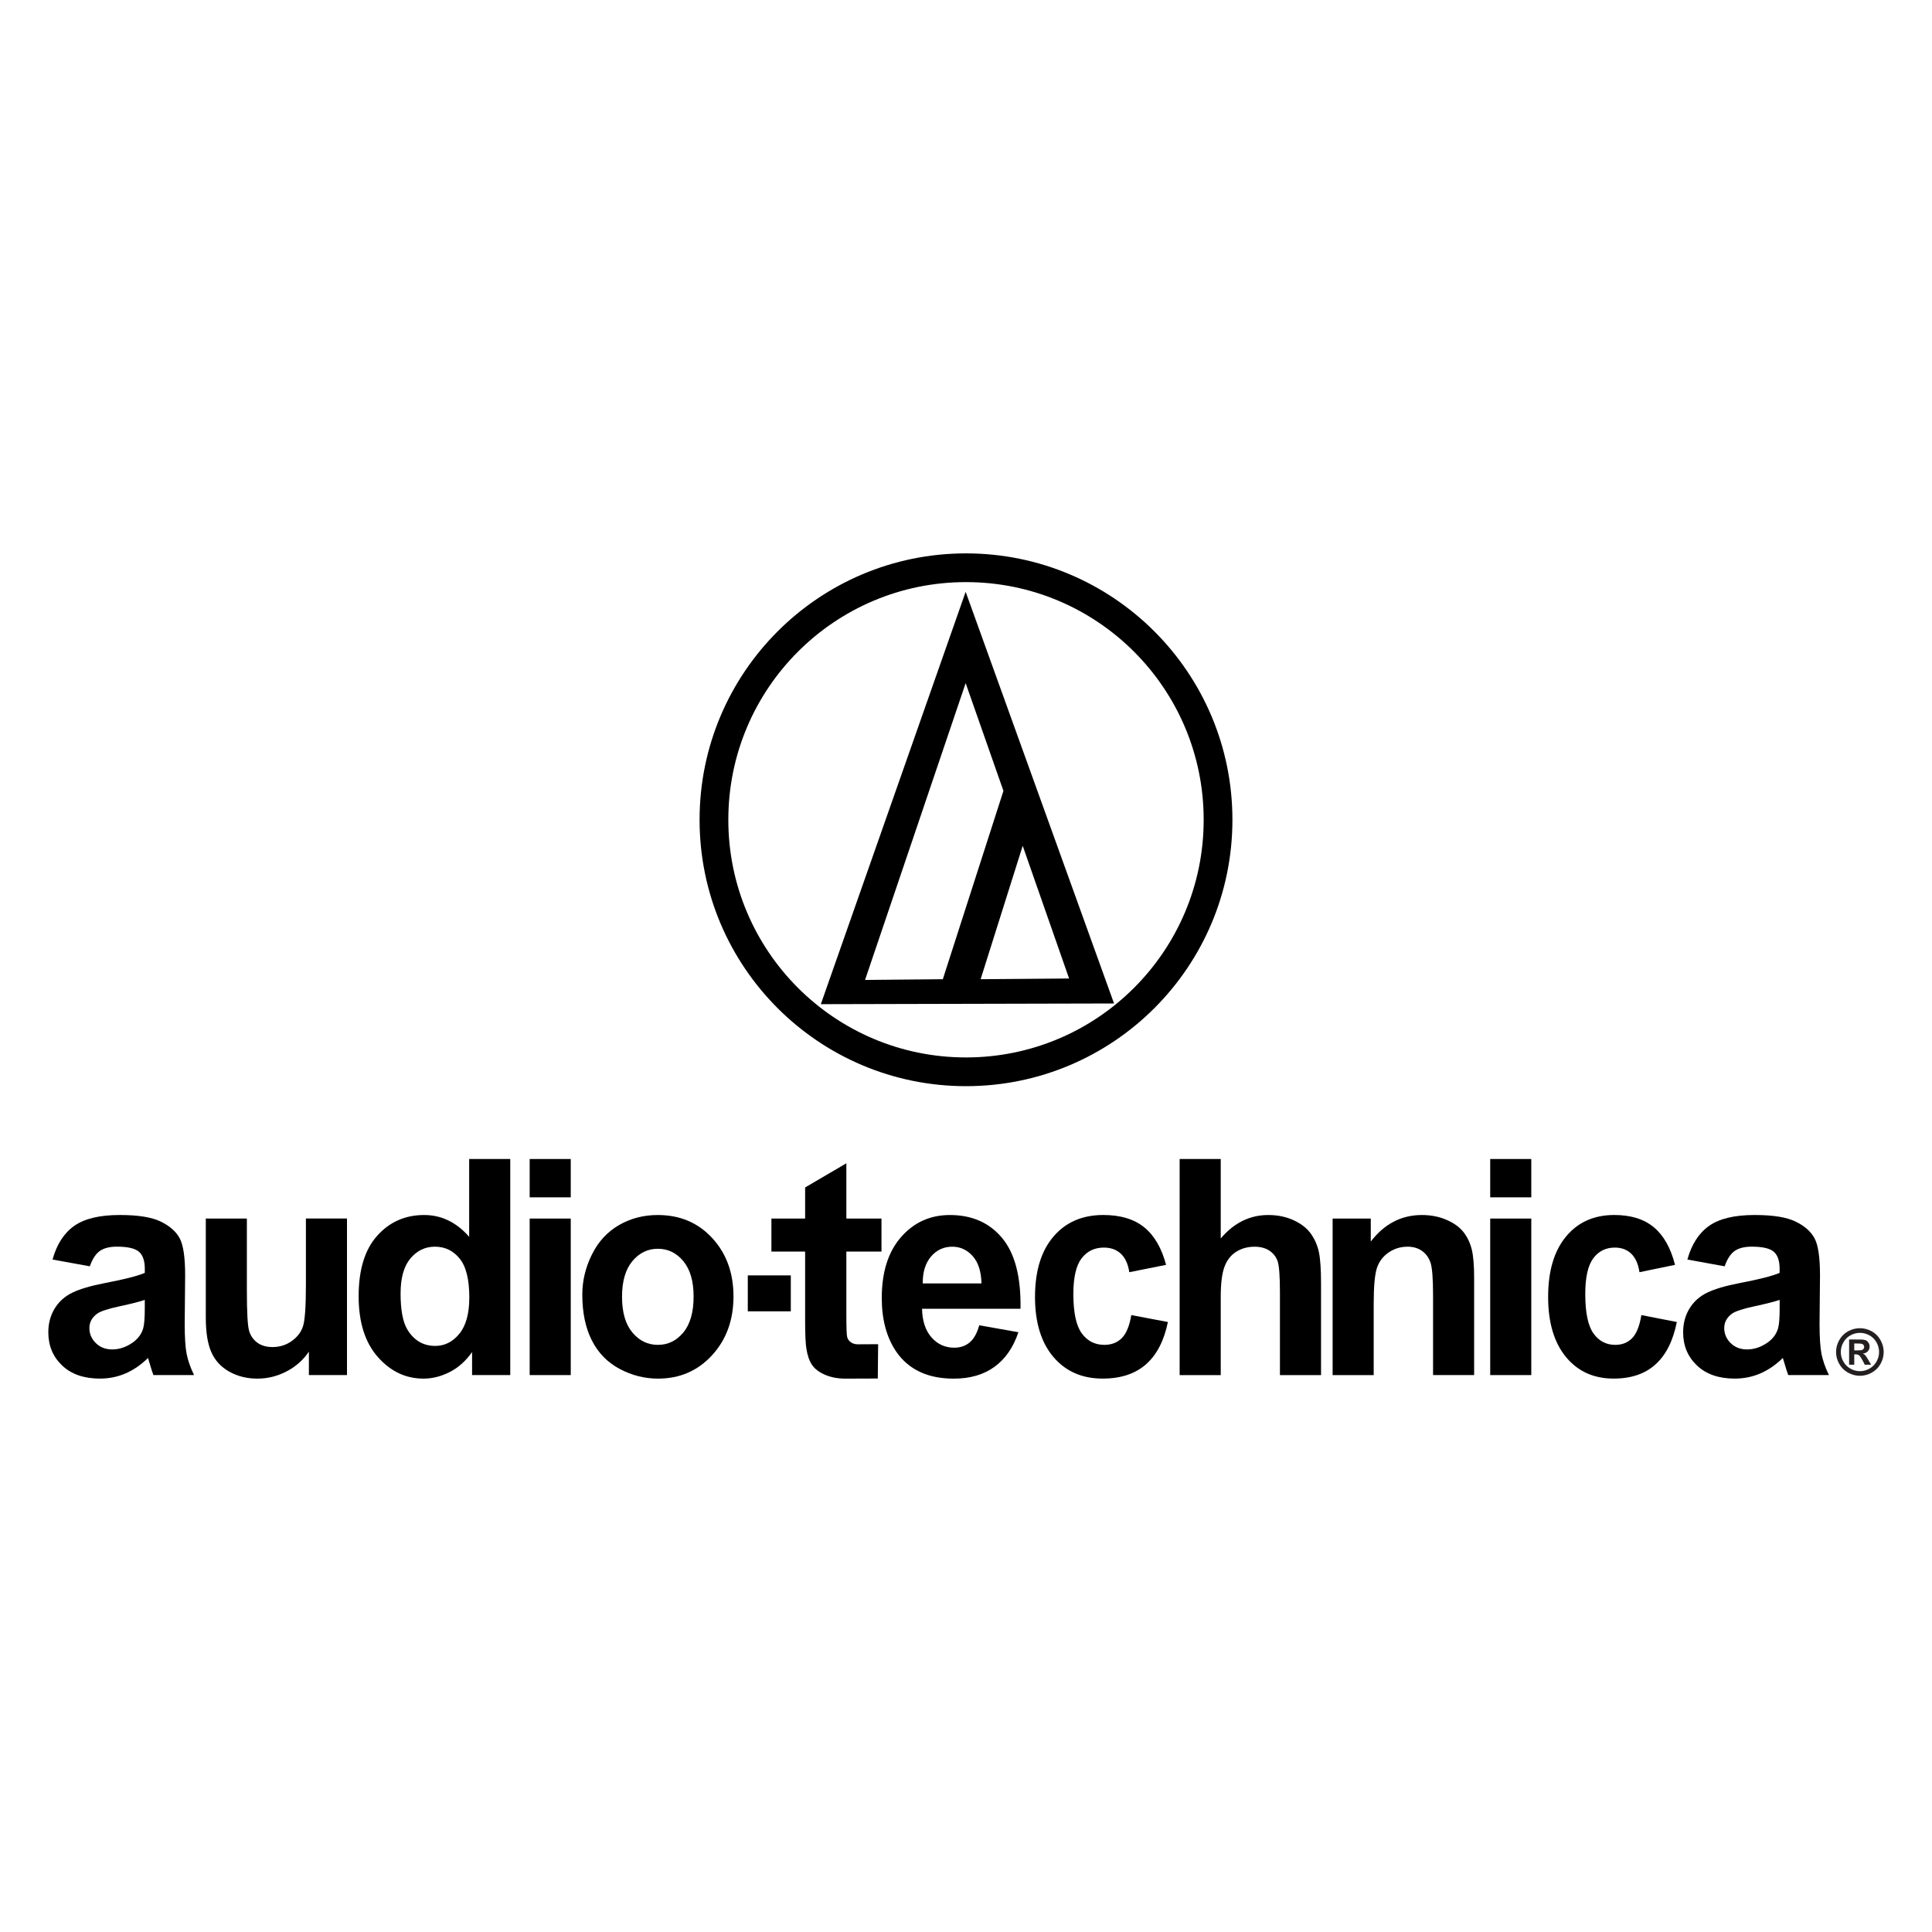 <?xml version="1.0" encoding="UTF-8"?> <!-- Generator: Adobe Illustrator 23.0.3, SVG Export Plug-In . SVG Version: 6.00 Build 0) --> <svg xmlns="http://www.w3.org/2000/svg" xmlns:xlink="http://www.w3.org/1999/xlink" id="Layer_1" x="0px" y="0px" viewBox="0 0 1000 1000" style="enable-background:new 0 0 1000 1000;" xml:space="preserve"> <style type="text/css"> .st0{fill:#231F20;} </style> <g> <g> <path d="M637.9,424.32c0,76.15-61.74,137.88-137.9,137.88c-76.16,0-137.9-61.73-137.9-137.88c0-76.15,61.74-137.89,137.9-137.89 C576.16,286.43,637.9,348.16,637.9,424.32z M500,301.3c-67.95,0-123.02,55.07-123.02,123.02c0,67.93,55.08,123.01,123.02,123.01 c67.94,0,123.02-55.07,123.02-123.01C623.02,356.37,567.94,301.3,500,301.3z"></path> <path d="M499.82,306.33l-74.96,213.43l151.77-0.36L499.82,306.33z M553.36,506.47l-45.79,0.37l21.78-69.05L553.36,506.47z M499.82,353.6l19.56,55.76L488,506.84l-40.25,0.37L499.82,353.6z"></path> </g> <g> <path d="M46.49,655.44l-19.3-3.51c2.17-7.84,5.9-13.63,11.2-17.4c5.3-3.76,13.17-5.65,23.61-5.65c9.49,0,16.55,1.13,21.19,3.4 c4.64,2.26,7.91,5.13,9.8,8.62c1.89,3.49,2.84,9.88,2.84,19.19l-0.23,25.02c0,7.12,0.34,12.37,1.02,15.75 c0.68,3.38,1.96,7.01,3.82,10.87H79.41c-0.55-1.42-1.24-3.53-2.04-6.33c-0.35-1.27-0.61-2.11-0.76-2.52 c-3.63,3.56-7.52,6.23-11.65,8.01c-4.14,1.78-8.55,2.67-13.24,2.67c-8.27,0-14.8-2.26-19.56-6.79 c-4.77-4.53-7.15-10.25-7.15-17.17c0-4.58,1.08-8.66,3.25-12.25c2.17-3.58,5.21-6.33,9.12-8.24c3.91-1.91,9.55-3.57,16.91-5 c9.94-1.88,16.83-3.64,20.66-5.27v-2.13c0-4.12-1.01-7.06-3.03-8.81c-2.02-1.75-5.83-2.63-11.43-2.63c-3.78,0-6.73,0.75-8.85,2.25 C49.52,649.05,47.81,651.68,46.49,655.44z M74.95,672.83c-2.73,0.92-7.04,2.01-12.94,3.28c-5.9,1.27-9.76,2.52-11.58,3.74 c-2.78,1.98-4.16,4.5-4.16,7.55c0,3,1.11,5.6,3.33,7.78c2.22,2.19,5.04,3.28,8.47,3.28c3.83,0,7.49-1.27,10.97-3.81 c2.57-1.93,4.27-4.3,5.07-7.09c0.55-1.83,0.83-5.32,0.83-10.46V672.83z"></path> <path d="M159.88,711.74v-12.13c-2.93,4.32-6.77,7.73-11.54,10.22c-4.77,2.49-9.8,3.74-15.1,3.74c-5.4,0-10.24-1.2-14.53-3.59 c-4.29-2.39-7.39-5.74-9.31-10.07c-1.92-4.32-2.88-10.3-2.88-17.93v-51.27h21.26v37.23c0,11.39,0.39,18.37,1.17,20.94 c0.78,2.57,2.21,4.6,4.27,6.1c2.07,1.5,4.69,2.25,7.87,2.25c3.63,0,6.89-1,9.76-3.01c2.88-2.01,4.85-4.5,5.9-7.48 c1.06-2.98,1.59-10.26,1.59-21.86v-34.18h21.26v81.02H159.88z"></path> <path d="M264.1,711.74h-19.75v-11.9c-3.28,4.63-7.15,8.08-11.61,10.34c-4.47,2.26-8.97,3.39-13.51,3.39 c-9.23,0-17.14-3.75-23.72-11.25c-6.59-7.5-9.88-17.97-9.88-31.39c0-13.73,3.2-24.17,9.61-31.32c6.41-7.15,14.5-10.72,24.29-10.72 c8.98,0,16.75,3.77,23.31,11.29V599.9h21.27V711.74z M207.34,669.48c0,8.65,1.19,14.91,3.56,18.77c3.43,5.59,8.22,8.39,14.38,8.39 c4.89,0,9.06-2.1,12.49-6.3c3.43-4.19,5.14-10.46,5.14-18.81c0-9.31-1.67-16.01-5-20.1c-3.33-4.1-7.59-6.15-12.79-6.15 c-5.04,0-9.27,2.02-12.68,6.07C209.04,655.4,207.34,661.44,207.34,669.48z"></path> <path d="M274.16,619.74V599.9h21.26v19.84H274.16z M274.16,711.74v-81.02h21.26v81.02H274.16z"></path> <path d="M301.4,670.09c0-7.12,1.64-14.01,4.93-20.67c3.29-6.66,7.93-11.75,13.96-15.26c6.02-3.51,12.74-5.27,20.17-5.27 c11.47,0,20.87,3.98,28.2,11.94c7.33,7.96,10.99,18.02,10.99,30.17c0,12.26-3.7,22.42-11.1,30.48 c-7.4,8.06-16.72,12.09-27.95,12.09c-6.95,0-13.57-1.68-19.88-5.03c-6.31-3.36-11.1-8.28-14.39-14.76 C303.04,687.29,301.4,679.4,301.4,670.09z M321.96,671.23c0,8.03,1.79,14.19,5.35,18.46c3.57,4.27,7.97,6.41,13.21,6.41 c5.24,0,9.63-2.13,13.17-6.41c3.54-4.27,5.32-10.48,5.32-18.61c0-7.93-1.78-14.04-5.32-18.31c-3.55-4.27-7.94-6.41-13.17-6.41 c-5.24,0-9.64,2.13-13.21,6.41C323.75,657.04,321.96,663.2,321.96,671.23z"></path> <path d="M456.25,630.72v17.09h-18.18v32.66c0,6.61,0.14,10.46,0.42,11.56c0.28,1.09,0.91,2,1.89,2.71 c0.99,0.71,2.18,1.07,3.59,1.07c1.97,0,10.55-0.06,10.55-0.06l-0.18,17.77c0,0-10.55,0.06-16.8,0.06c-3.83,0-7.29-0.65-10.37-1.94 c-3.08-1.3-5.33-2.98-6.77-5.04c-1.44-2.06-2.43-4.84-2.99-8.35c-0.45-2.49-0.68-7.53-0.68-15.1v-35.33h-17.45v-17.09h17.45v-16.1 l21.34-12.51v28.61H456.25z"></path> <path d="M506.85,685.96l20.27,3.59c-2.61,7.83-6.73,13.8-12.34,17.89c-5.62,4.09-12.66,6.14-21.1,6.14 c-13.37,0-23.27-4.6-29.68-13.81c-5.07-7.38-7.6-16.68-7.6-27.92c0-13.43,3.33-23.94,9.99-31.55 c6.66-7.61,15.08-11.41,25.26-11.41c11.44,0,20.46,3.98,27.08,11.94c6.61,7.96,9.77,20.15,9.48,36.58h-50.97 c0.15,6.36,1.79,11.3,4.92,14.84c3.14,3.54,7.05,5.31,11.73,5.31c3.19,0,5.87-0.92,8.03-2.75 C504.1,692.98,505.74,690.03,506.85,685.96z M508.01,664.29c-0.15-6.21-1.66-10.92-4.56-14.15c-2.9-3.23-6.42-4.85-10.57-4.85 c-4.44,0-8.11,1.71-11,5.11c-2.9,3.41-4.32,8.04-4.27,13.89H508.01z"></path> <path d="M603.55,654.68l-19.02,3.81c-0.64-4.22-2.09-7.4-4.36-9.54c-2.26-2.14-5.21-3.2-8.82-3.2c-4.81,0-8.64,1.84-11.49,5.53 c-2.86,3.69-4.29,9.85-4.29,18.5c0,9.61,1.45,16.4,4.36,20.37c2.9,3.97,6.8,5.95,11.7,5.95c3.66,0,6.66-1.16,8.99-3.47 c2.34-2.31,3.98-6.29,4.94-11.94l18.94,3.58c-1.97,9.66-5.74,16.96-11.33,21.89c-5.58,4.93-13.07,7.4-22.44,7.4 c-10.66,0-19.17-3.74-25.5-11.21c-6.34-7.48-9.51-17.83-9.51-31.05c0-13.38,3.18-23.79,9.54-31.24 c6.36-7.45,14.96-11.18,25.81-11.18c8.88,0,15.94,2.13,21.18,6.37C597.49,639.51,601.26,645.98,603.55,654.68z"></path> <path d="M631.85,599.9v41.12c6.86-8.09,15.06-12.13,24.59-12.13c4.89,0,9.31,0.92,13.24,2.75c3.93,1.83,6.9,4.17,8.89,7.02 c1.99,2.85,3.36,6,4.09,9.46c0.73,3.46,1.1,8.83,1.1,16.1v47.53h-21.27v-42.8c0-8.5-0.41-13.89-1.21-16.18 c-0.81-2.29-2.23-4.1-4.27-5.45c-2.04-1.35-4.6-2.02-7.68-2.02c-3.53,0-6.68,0.87-9.46,2.6c-2.77,1.73-4.81,4.34-6.1,7.82 c-1.28,3.49-1.92,8.64-1.92,15.45v40.58h-21.27V599.9H631.85z"></path> <path d="M763.01,711.74h-21.26v-41.35c0-8.75-0.46-14.41-1.36-16.97c-0.91-2.57-2.38-4.57-4.43-5.99 c-2.04-1.43-4.5-2.14-7.38-2.14c-3.68,0-6.98,1.02-9.91,3.05c-2.93,2.04-4.93,4.73-6.02,8.09c-1.08,3.36-1.63,9.56-1.63,18.62 v36.7h-21.26v-81.02h19.75v11.9c7.01-9.16,15.83-13.74,26.48-13.74c4.7,0,8.98,0.85,12.87,2.56c3.88,1.7,6.83,3.88,8.82,6.52 c1.99,2.64,3.37,5.65,4.16,9c0.78,3.36,1.17,8.16,1.17,14.42V711.74z"></path> <path d="M771.33,619.74V599.9h21.26v19.84H771.33z M771.33,711.74v-81.02h21.26v81.02H771.33z"></path> <path d="M866.99,654.68l-18.41,3.81c-0.62-4.22-2.03-7.4-4.22-9.54c-2.19-2.14-5.04-3.2-8.54-3.2c-4.65,0-8.37,1.84-11.13,5.53 c-2.77,3.69-4.16,9.85-4.16,18.5c0,9.61,1.41,16.4,4.22,20.37c2.81,3.97,6.59,5.95,11.33,5.95c3.54,0,6.45-1.16,8.71-3.47 c2.27-2.31,3.86-6.29,4.78-11.94l18.35,3.58c-1.91,9.66-5.56,16.96-10.97,21.89c-5.41,4.93-12.65,7.4-21.74,7.4 c-10.32,0-18.55-3.74-24.7-11.21c-6.13-7.48-9.2-17.83-9.2-31.05c0-13.38,3.08-23.79,9.24-31.24 c6.16-7.45,14.49-11.18,24.99-11.18c8.6,0,15.43,2.13,20.51,6.37C861.14,639.51,864.77,645.98,866.99,654.68z"></path> <path d="M892.68,655.44l-19.29-3.51c2.17-7.84,5.9-13.63,11.2-17.4c5.3-3.76,13.16-5.65,23.61-5.65c9.49,0,16.55,1.13,21.19,3.4 c4.64,2.26,7.91,5.13,9.8,8.62c1.89,3.49,2.84,9.88,2.84,19.19l-0.23,25.02c0,7.12,0.34,12.37,1.02,15.75 c0.69,3.38,1.96,7.01,3.82,10.87H925.6c-0.56-1.42-1.24-3.53-2.04-6.33c-0.36-1.27-0.61-2.11-0.77-2.52 c-3.63,3.56-7.52,6.23-11.65,8.01c-4.14,1.78-8.55,2.67-13.24,2.67c-8.27,0-14.79-2.26-19.56-6.79 c-4.77-4.53-7.15-10.25-7.15-17.17c0-4.58,1.08-8.66,3.25-12.25c2.17-3.58,5.21-6.33,9.12-8.24c3.91-1.91,9.54-3.57,16.91-5 c9.94-1.88,16.83-3.64,20.66-5.27v-2.13c0-4.12-1.01-7.06-3.03-8.81c-2.02-1.75-5.83-2.63-11.43-2.63c-3.79,0-6.74,0.75-8.86,2.25 C895.71,649.05,893.99,651.68,892.68,655.44z M921.14,672.83c-2.73,0.92-7.04,2.01-12.94,3.28c-5.9,1.27-9.76,2.52-11.58,3.74 c-2.77,1.98-4.16,4.5-4.16,7.55c0,3,1.11,5.6,3.33,7.78c2.22,2.19,5.04,3.28,8.48,3.28c3.83,0,7.49-1.27,10.98-3.81 c2.57-1.93,4.26-4.3,5.07-7.09c0.55-1.83,0.83-5.32,0.83-10.46V672.83z"></path> <g> <path class="st0" d="M962.67,687.47c2.12,0,4.14,0.53,6.08,1.58c1.94,1.06,3.47,2.57,4.58,4.55c1.11,1.97,1.67,4.04,1.67,6.19 c0,2.15-0.54,4.19-1.63,6.14c-1.09,1.95-2.61,3.46-4.56,4.55c-1.94,1.09-3.99,1.63-6.14,1.63c-2.14,0-4.19-0.54-6.14-1.63 c-1.95-1.09-3.47-2.61-4.56-4.55c-1.09-1.95-1.63-3.99-1.63-6.14c0-2.16,0.56-4.22,1.67-6.19c1.11-1.97,2.64-3.49,4.58-4.55 C958.53,688,960.56,687.47,962.67,687.47z M962.69,689.88c-1.69,0-3.32,0.43-4.87,1.27c-1.56,0.85-2.79,2.07-3.68,3.65 c-0.9,1.59-1.34,3.25-1.34,4.99c0,1.73,0.44,3.38,1.31,4.94c0.88,1.57,2.1,2.79,3.66,3.67c1.57,0.88,3.21,1.32,4.93,1.32 c1.72,0,3.37-0.44,4.93-1.32c1.56-0.88,2.78-2.1,3.66-3.67c0.88-1.56,1.32-3.21,1.32-4.94c0-1.74-0.45-3.4-1.34-4.99 c-0.9-1.58-2.13-2.81-3.68-3.65C966.01,690.31,964.39,689.88,962.69,689.88z M957.1,706.39v-13.08h2.66 c2.49,0,3.88,0.01,4.18,0.04c0.88,0.07,1.57,0.25,2.05,0.52c0.49,0.28,0.89,0.69,1.22,1.25c0.33,0.57,0.49,1.19,0.49,1.87 c0,0.95-0.31,1.76-0.92,2.42c-0.62,0.67-1.48,1.09-2.6,1.25c0.39,0.15,0.7,0.31,0.92,0.49c0.22,0.18,0.51,0.51,0.88,1 c0.1,0.13,0.42,0.66,0.97,1.59l1.54,2.64h-3.28l-1.09-2.13c-0.74-1.42-1.35-2.32-1.83-2.69c-0.48-0.38-1.1-0.56-1.84-0.56h-0.69 v5.37H957.1z M959.76,698.96h1.08c1.54,0,2.49-0.06,2.86-0.18c0.37-0.12,0.66-0.32,0.88-0.62c0.22-0.3,0.32-0.63,0.32-1.01 c0-0.36-0.11-0.68-0.32-0.97c-0.21-0.29-0.51-0.49-0.89-0.61c-0.39-0.12-1.34-0.18-2.85-0.18h-1.08V698.96z"></path> </g> <rect x="387.06" y="660.14" width="22.26" height="18.6"></rect> </g> </g> </svg> 